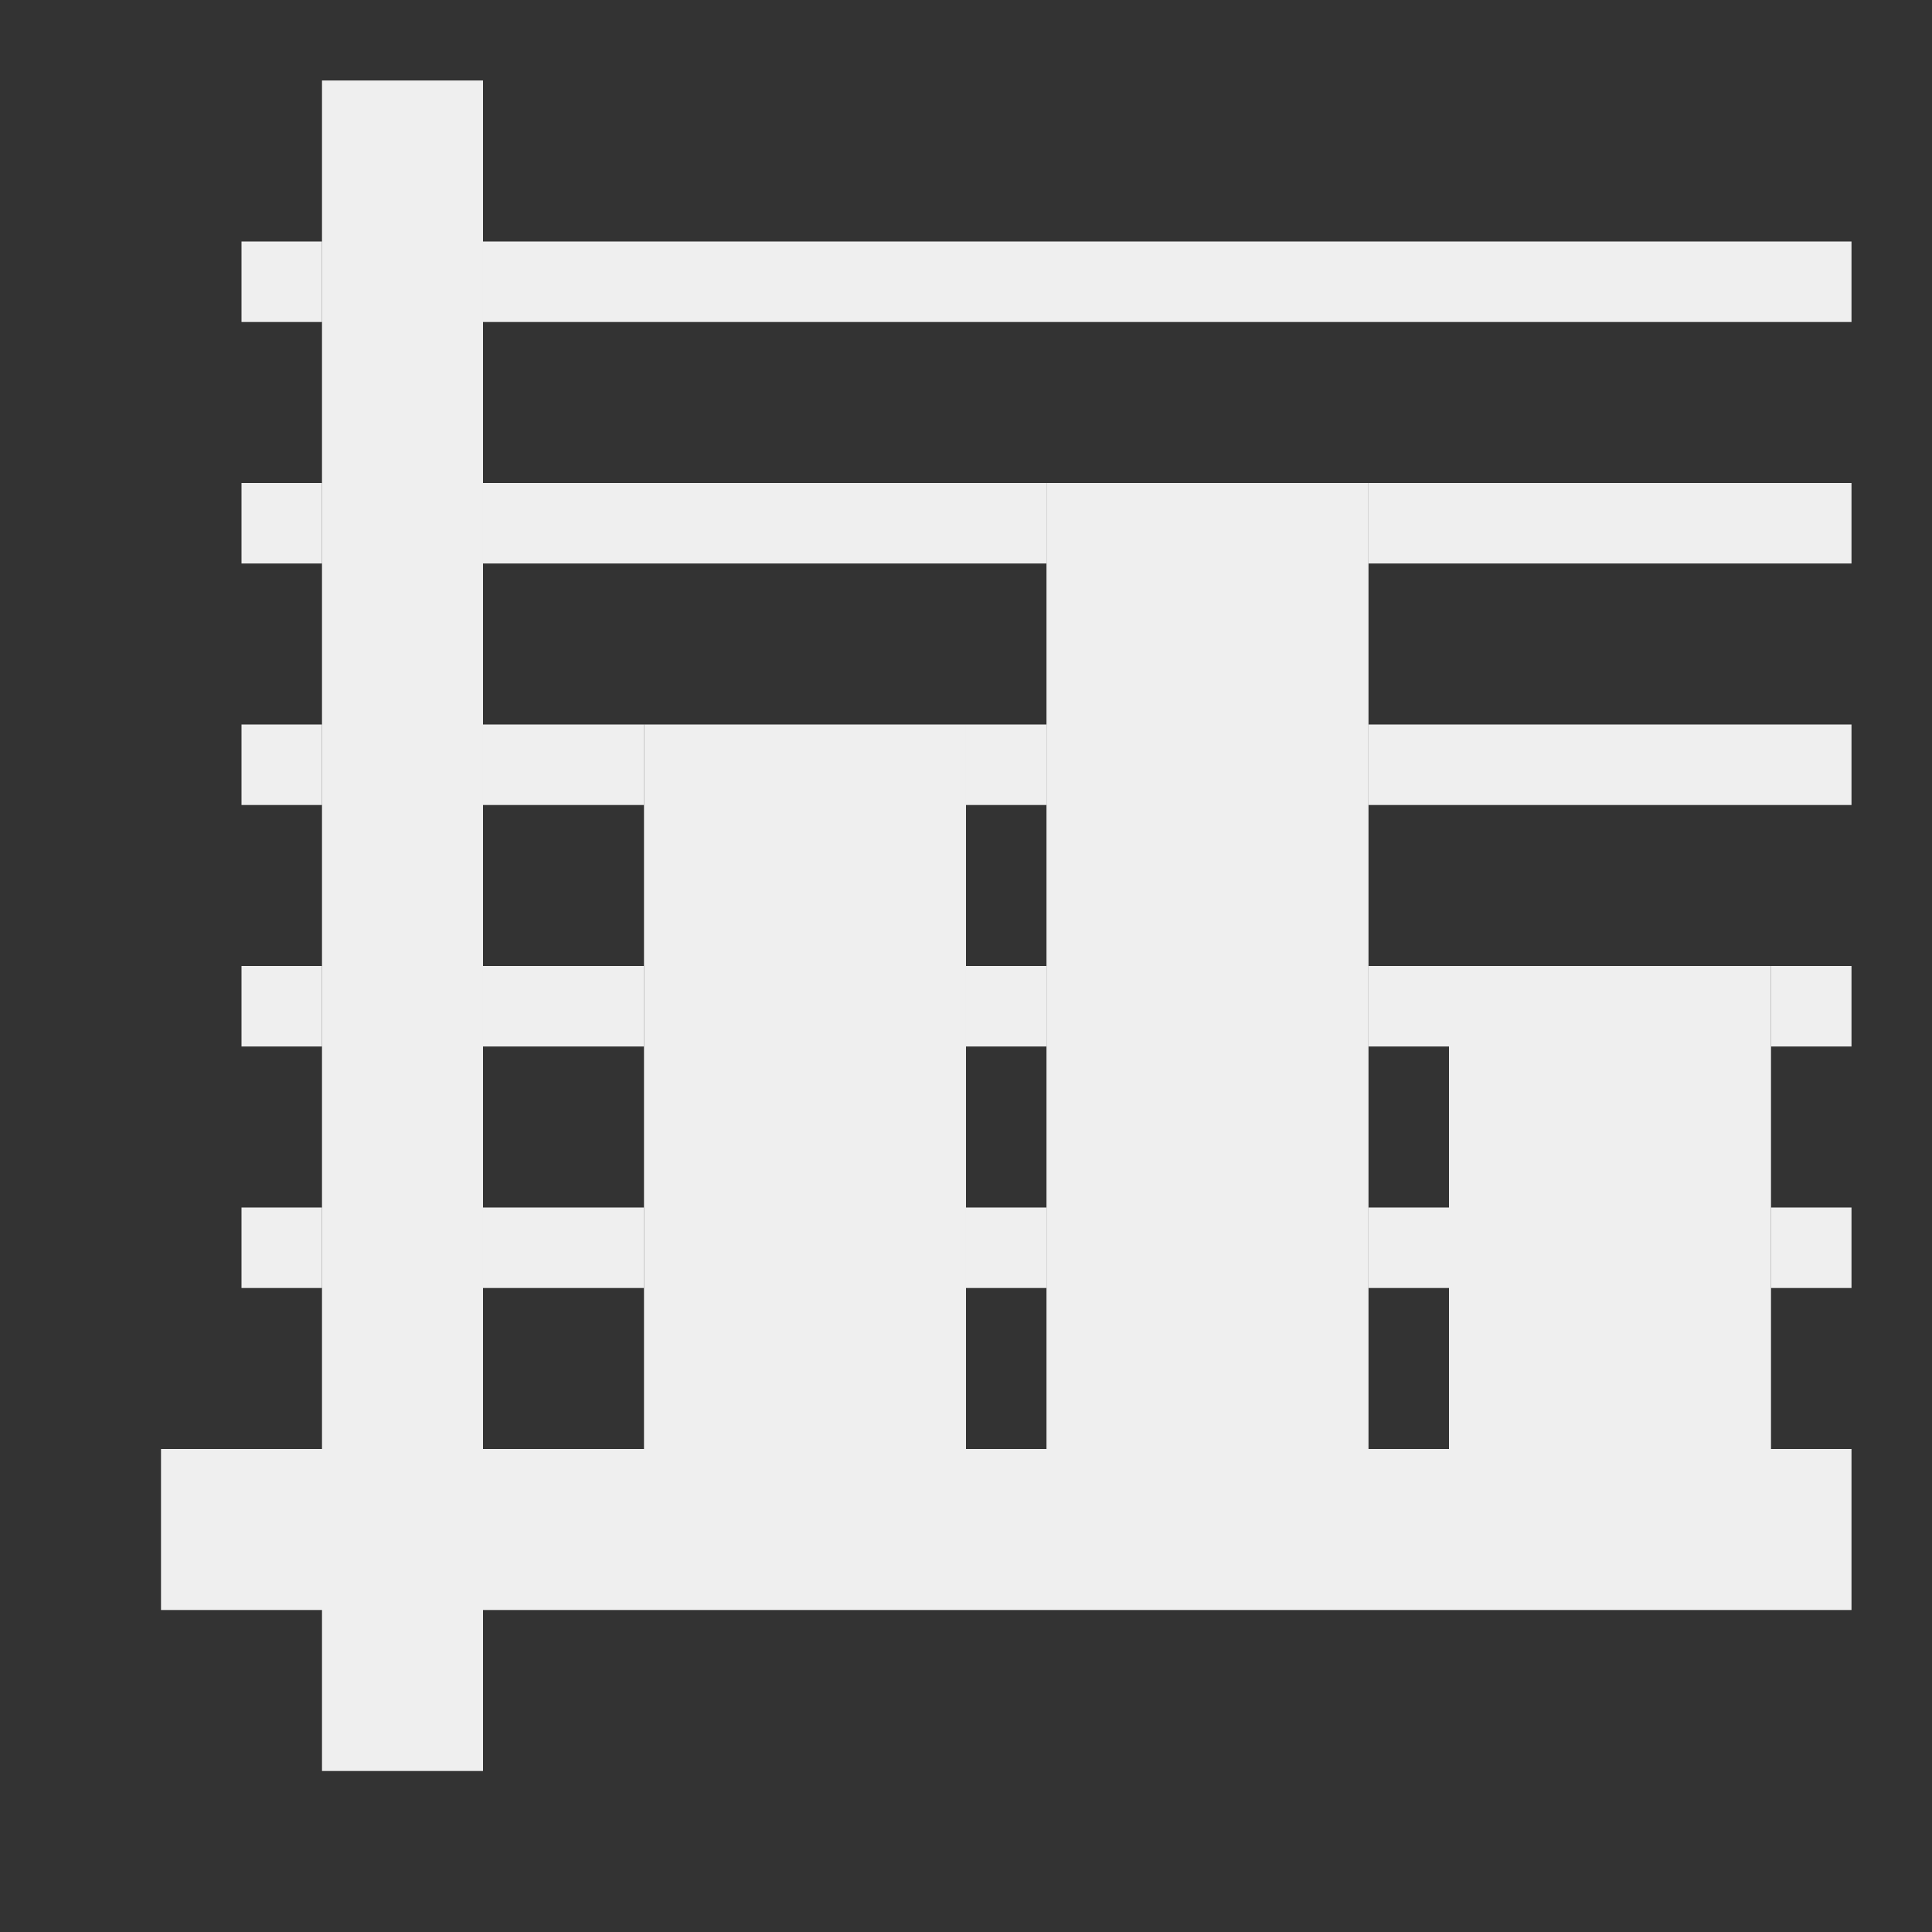 <svg viewBox="0 0 24 24" xmlns="http://www.w3.org/2000/svg"><rect x="0" y="0" width="24" height="24" fill="#333333" stroke="none"/><g fill="#efefef"><path d="m3 3v1h1v-1zm3 0v1h17v-1zm-3 3v1h1v-1zm3 0v1h7v-1zm11 0v1h6v-1zm-14 3v1h1v-1zm3 0v1h2v-1zm6 0v1h1v-1zm5 0v1h6v-1zm-14 3v1h1v-1zm3 0v1h2v-1zm6 0v1h1v-1zm5 0v1h1v-1zm5 0v1h1v-1zm-19 3v1h1v-1zm3 0v1h2v-1zm6 0v1h1v-1zm5 0v1h1v-1zm5 0v1h1v-1z"/><path d="m4 1v17h-2v2h2v2h2v-2h17v-2h-1v-6h-4v6h-1v-12h-4v12h-1v-9h-4v9h-2v-17z"/></g></svg>